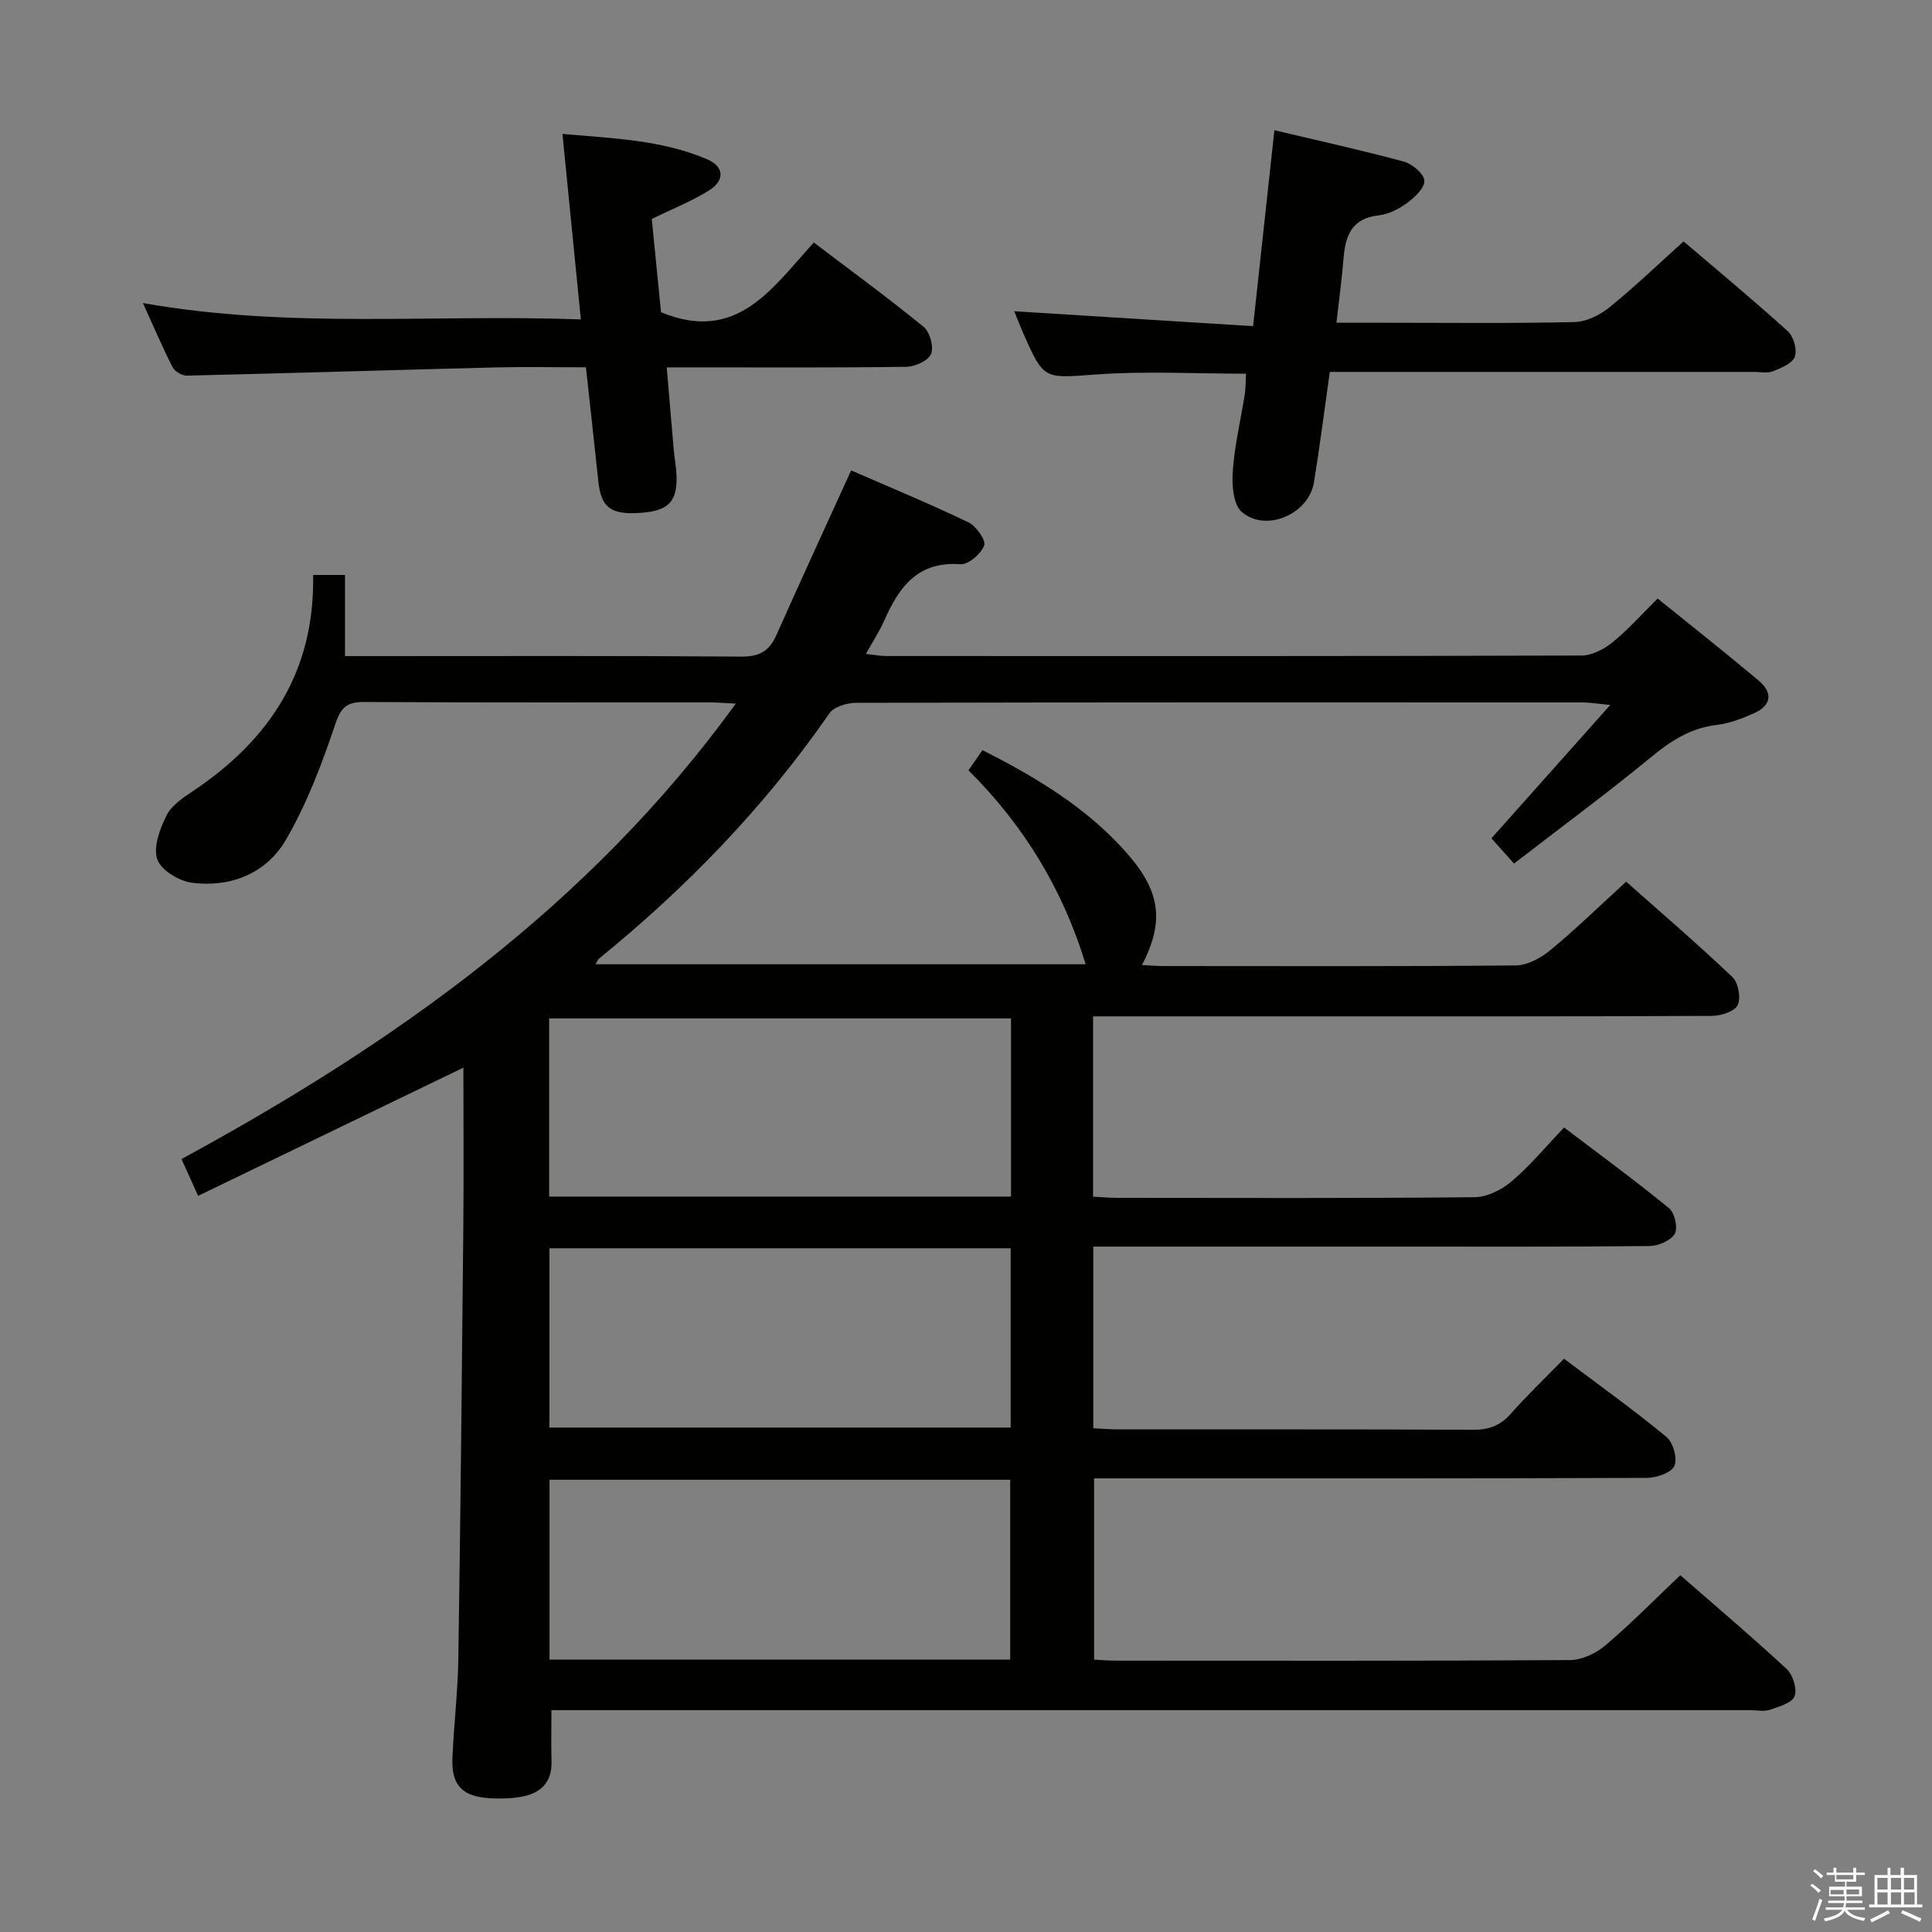 <svg enable-background="new 0 0 400 400" viewBox="0 0 400 400" xmlns="http://www.w3.org/2000/svg"><rect x="0" y="0" width="400" height="400" fill="#808080" stroke="none"/><path d="m374.8 390.4.4-.4c.7.5 1.3 1 1.8 1.4l-.5.5c-.5-.6-1.1-1.1-1.7-1.5zm1 7.3-.6-.3c.5-1.4 1.1-2.8 1.5-4.3.2.1.4.2.6.3-.5 1.3-1 2.8-1.5 4.3zm-.4-10.3.4-.4c.4.3 1 .8 1.7 1.4l-.5.5c-.4-.5-1-1-1.6-1.5zm2.5.3h1.7v-1h.6v1h3.5v-1h.6v1h1.8v.5h-1.8v1.4h-2v1h3.2v2h-3.2v.9h3.3v.5h-3.4c0 .3-.1.6-.1.9h4v.5h-3.7c.7.9 1.9 1.5 3.8 1.7-.1.2-.2.4-.3.6-2.1-.4-3.5-1.1-4-2.1-.4 1-1.8 1.7-4 2.2-.1-.2-.2-.4-.3-.6 2.1-.4 3.4-1 3.8-1.8h-3.4v-.5h3.6c.1-.3.1-.6.2-.9h-3.3v-.5h3.4c0-.3 0-.6 0-.9h-3.2v-2h3.3v-1h-2.1v-1.4h-1.7v-.5zm1.1 3.5v1h2.7c0-.3 0-.4 0-.4 0-.1 0-.2 0-.2 0-.1 0-.2 0-.3h-2.7zm1.2-3v.9h3.5v-.9zm4.7 3h-2.6v.6.4h2.6z" fill="#fafafb"/><path d="m393.6 386.7h.6v1.5h2.7v6.1h1.1v.6h-11v-.6h1.1v-6.1h2.7v-1.5h.6v1.5h2.1v-1.5zm-2.7 8.8.4.6c-1.2.6-2.5 1.3-3.8 1.9-.1-.2-.2-.4-.3-.6 1.2-.6 2.5-1.2 3.7-1.9zm-2.2-6.7v2.4h2.1v-2.4zm0 3v2.5h2.1v-2.5zm2.8-3v2.4h2.1v-2.4zm0 3v2.5h2.1v-2.5zm6 6.1c-1.4-.7-2.7-1.3-3.9-1.8l.3-.6c1.5.6 2.7 1.2 3.9 1.7zm-1.2-9.1h-2.1v2.4h2.1zm-2.1 3v2.5h2.2v-2.5z" fill="#fafafb"/><g fill="#010100"><path d="m114.17 354.07c0 3.96-.08 7.26.02 10.56.13 4.53-2.38 6.74-6.48 7.41-2.12.34-4.33.4-6.47.25-5.6-.38-7.81-2.75-7.57-8.33.29-6.81 1.11-13.61 1.22-20.42.45-29.64.75-59.29 1.03-88.93.11-11.16.02-22.31.02-33.57-18.36 8.88-36.48 17.64-54.92 26.55-1.45-3.21-2.32-5.14-3.44-7.62 44.05-23.96 84.33-52.31 114.76-94.29-2.34-.12-3.86-.26-5.38-.26-23.83-.01-47.67.05-71.5-.08-3.54-.02-4.83.97-6.04 4.58-2.77 8.24-5.9 16.55-10.27 24.02-4.02 6.86-11.35 9.85-19.37 8.83-2.68-.34-6.43-2.6-7.21-4.85-.88-2.54.53-6.3 1.89-9.06 1.02-2.07 3.38-3.66 5.43-5.03 15.85-10.59 25.34-24.76 24.93-44.79h6.61v16.8h5.53c25.5 0 51-.09 76.5.1 3.72.03 5.8-1.1 7.27-4.41 4.98-11.2 10.12-22.34 15.49-34.14 7.98 3.48 16.24 6.9 24.29 10.76 1.6.77 3.67 3.72 3.25 4.8-.66 1.74-3.3 3.99-4.95 3.87-8.78-.64-12.65 4.68-15.68 11.55-.99 2.25-2.36 4.32-3.85 7.01 1.74.19 2.96.44 4.18.44 48 .02 96 .05 144-.1 2.15-.01 4.63-1.31 6.38-2.72 3.2-2.59 5.96-5.72 9.36-9.08 6.97 5.64 14.01 11.19 20.87 16.95 3.12 2.62 2.66 5.25-1.07 6.87-2.4 1.05-4.96 2.04-7.53 2.34-5.35.63-9.42 3.21-13.5 6.57-9.12 7.5-18.63 14.51-28.51 22.14-1.84-2.06-3.34-3.73-4.67-5.23 7.98-8.96 15.79-17.73 24.6-27.61-2.98-.28-4.33-.52-5.68-.52-50.17-.02-100.33-.04-150.5.08-1.87 0-4.55.82-5.5 2.19-13.38 19.33-29.53 36.01-47.72 50.79-.22.18-.32.52-.69 1.15h101.47c-4.63-15.21-12.57-28.55-24.26-40.15.97-1.41 1.87-2.69 2.9-4.18 11.29 5.71 21.79 12.05 30.03 21.48 6.87 7.87 7.62 14.05 3 23.01 1.59.08 2.99.21 4.38.21 24.33.01 48.67.1 73-.13 2.43-.02 5.22-1.55 7.18-3.17 5.26-4.34 10.15-9.12 15.68-14.17 6.79 6.03 14.57 12.7 22 19.75 1.23 1.16 1.8 4.37 1.07 5.83-.66 1.33-3.5 2.2-5.38 2.21-27.67.14-55.33.09-83 .1-13.17 0-26.33 0-39.5 0-1.79 0-3.58 0-5.56 0v37.33c1.77.09 3.38.24 4.99.24 24.67.02 49.33.11 74-.13 2.6-.03 5.62-1.54 7.67-3.28 3.78-3.21 6.99-7.1 10.86-11.15 7.39 5.61 14.73 10.98 21.75 16.73 1.16.95 1.85 4.13 1.15 5.3-.85 1.41-3.42 2.49-5.26 2.51-17.16.18-34.33.11-51.5.11-19.33 0-38.67 0-58 0-1.78 0-3.57 0-5.61 0v37.61c1.81.09 3.43.24 5.04.24 24.5.02 49-.05 73.5.08 3.25.02 5.64-.79 7.82-3.24 3.42-3.85 7.14-7.42 11.09-11.47 7.33 5.52 14.47 10.62 21.22 16.2 1.38 1.14 2.31 4.51 1.62 6.01-.66 1.43-3.7 2.45-5.71 2.46-36 .14-72 .1-108 .1-1.99 0-3.99 0-6.42 0v37.53c1.37.07 2.96.21 4.55.21 31.33.01 62.67.08 94-.12 2.46-.02 5.36-1.38 7.29-3.02 5.3-4.51 10.2-9.49 15.53-14.55 7.11 6.21 14.71 12.64 22.01 19.41 1.3 1.2 2.23 4.16 1.65 5.64-.55 1.41-3.24 2.17-5.13 2.81-1.19.41-2.64.08-3.97.08-80.5 0-161 0-241.49 0-2.01 0-4 0-6.79 0zm95.15-143.22c-32.2 0-63.87 0-95.63 0v36.89h95.63c0-12.35 0-24.43 0-36.89zm-95.57 84.71h95.5c0-12.62 0-24.86 0-37.12-32.02 0-63.71 0-95.5 0zm.02 48.04h95.38c0-12.58 0-24.92 0-37.23-32.03 0-63.61 0-95.38 0z"/><path d="m275.32 77c-1.14 8.07-2.08 15.49-3.28 22.86-1.07 6.59-9.97 10.47-14.98 6.1-1.78-1.56-2.03-5.67-1.82-8.53.38-5.28 1.64-10.49 2.47-15.74.21-1.3.17-2.64.26-4.32-10.4 0-20.69-.57-30.89.15-10.95.78-10.92 1.31-15.34-8.79-.59-1.35-1.12-2.74-1.75-4.29 16.52 1.03 32.77 2.05 49.45 3.09 1.53-14.06 2.94-27.03 4.41-40.57 9.22 2.19 18.05 4.13 26.77 6.49 1.76.48 4.19 2.52 4.28 3.96.09 1.5-2.04 3.48-3.64 4.66-1.69 1.24-3.85 2.3-5.9 2.53-5.44.62-6.79 4.11-7.18 8.74-.35 4.28-.93 8.55-1.48 13.48h10.28c13 0 26 .16 38.99-.14 2.46-.06 5.26-1.44 7.23-3.04 5.17-4.17 9.97-8.8 15.37-13.66 6.57 5.6 14.21 11.95 21.58 18.6 1.2 1.08 1.97 3.82 1.45 5.26-.5 1.4-2.82 2.35-4.53 3.03-1.15.46-2.63.13-3.96.13-27.33 0-54.66 0-81.99 0-1.8 0-3.6 0-5.8 0z"/><path d="m120.26 66.13c-1.31-13.17-2.52-25.38-3.81-38.4 10.52.93 20.58 1.23 29.98 5.26 3.52 1.51 3.67 4.35.39 6.42-3.46 2.19-7.35 3.71-11.88 5.93.62 6.23 1.3 13.1 1.92 19.31 15.73 6.49 23.02-5.01 31.63-14.44 7.8 5.92 15.42 11.49 22.72 17.45 1.3 1.06 2.16 4.13 1.56 5.61-.56 1.39-3.3 2.64-5.1 2.67-14.49.21-28.99.12-43.49.12-1.81 0-3.61 0-6.14 0 .51 5.95.96 11.49 1.45 17.03.16 1.81.52 3.62.58 5.43.18 5.47-1.79 7.35-7.87 7.69-5.84.33-7.77-1.24-8.33-6.62-.81-7.73-1.68-15.46-2.56-23.54-6.52 0-12.66-.13-18.79.02-21.28.54-42.55 1.2-63.83 1.7-1 .02-2.51-.87-2.96-1.75-2.09-4.09-3.89-8.34-6.14-13.28 30.33 5.4 60.11 2.26 90.67 3.39z"/></g></svg>